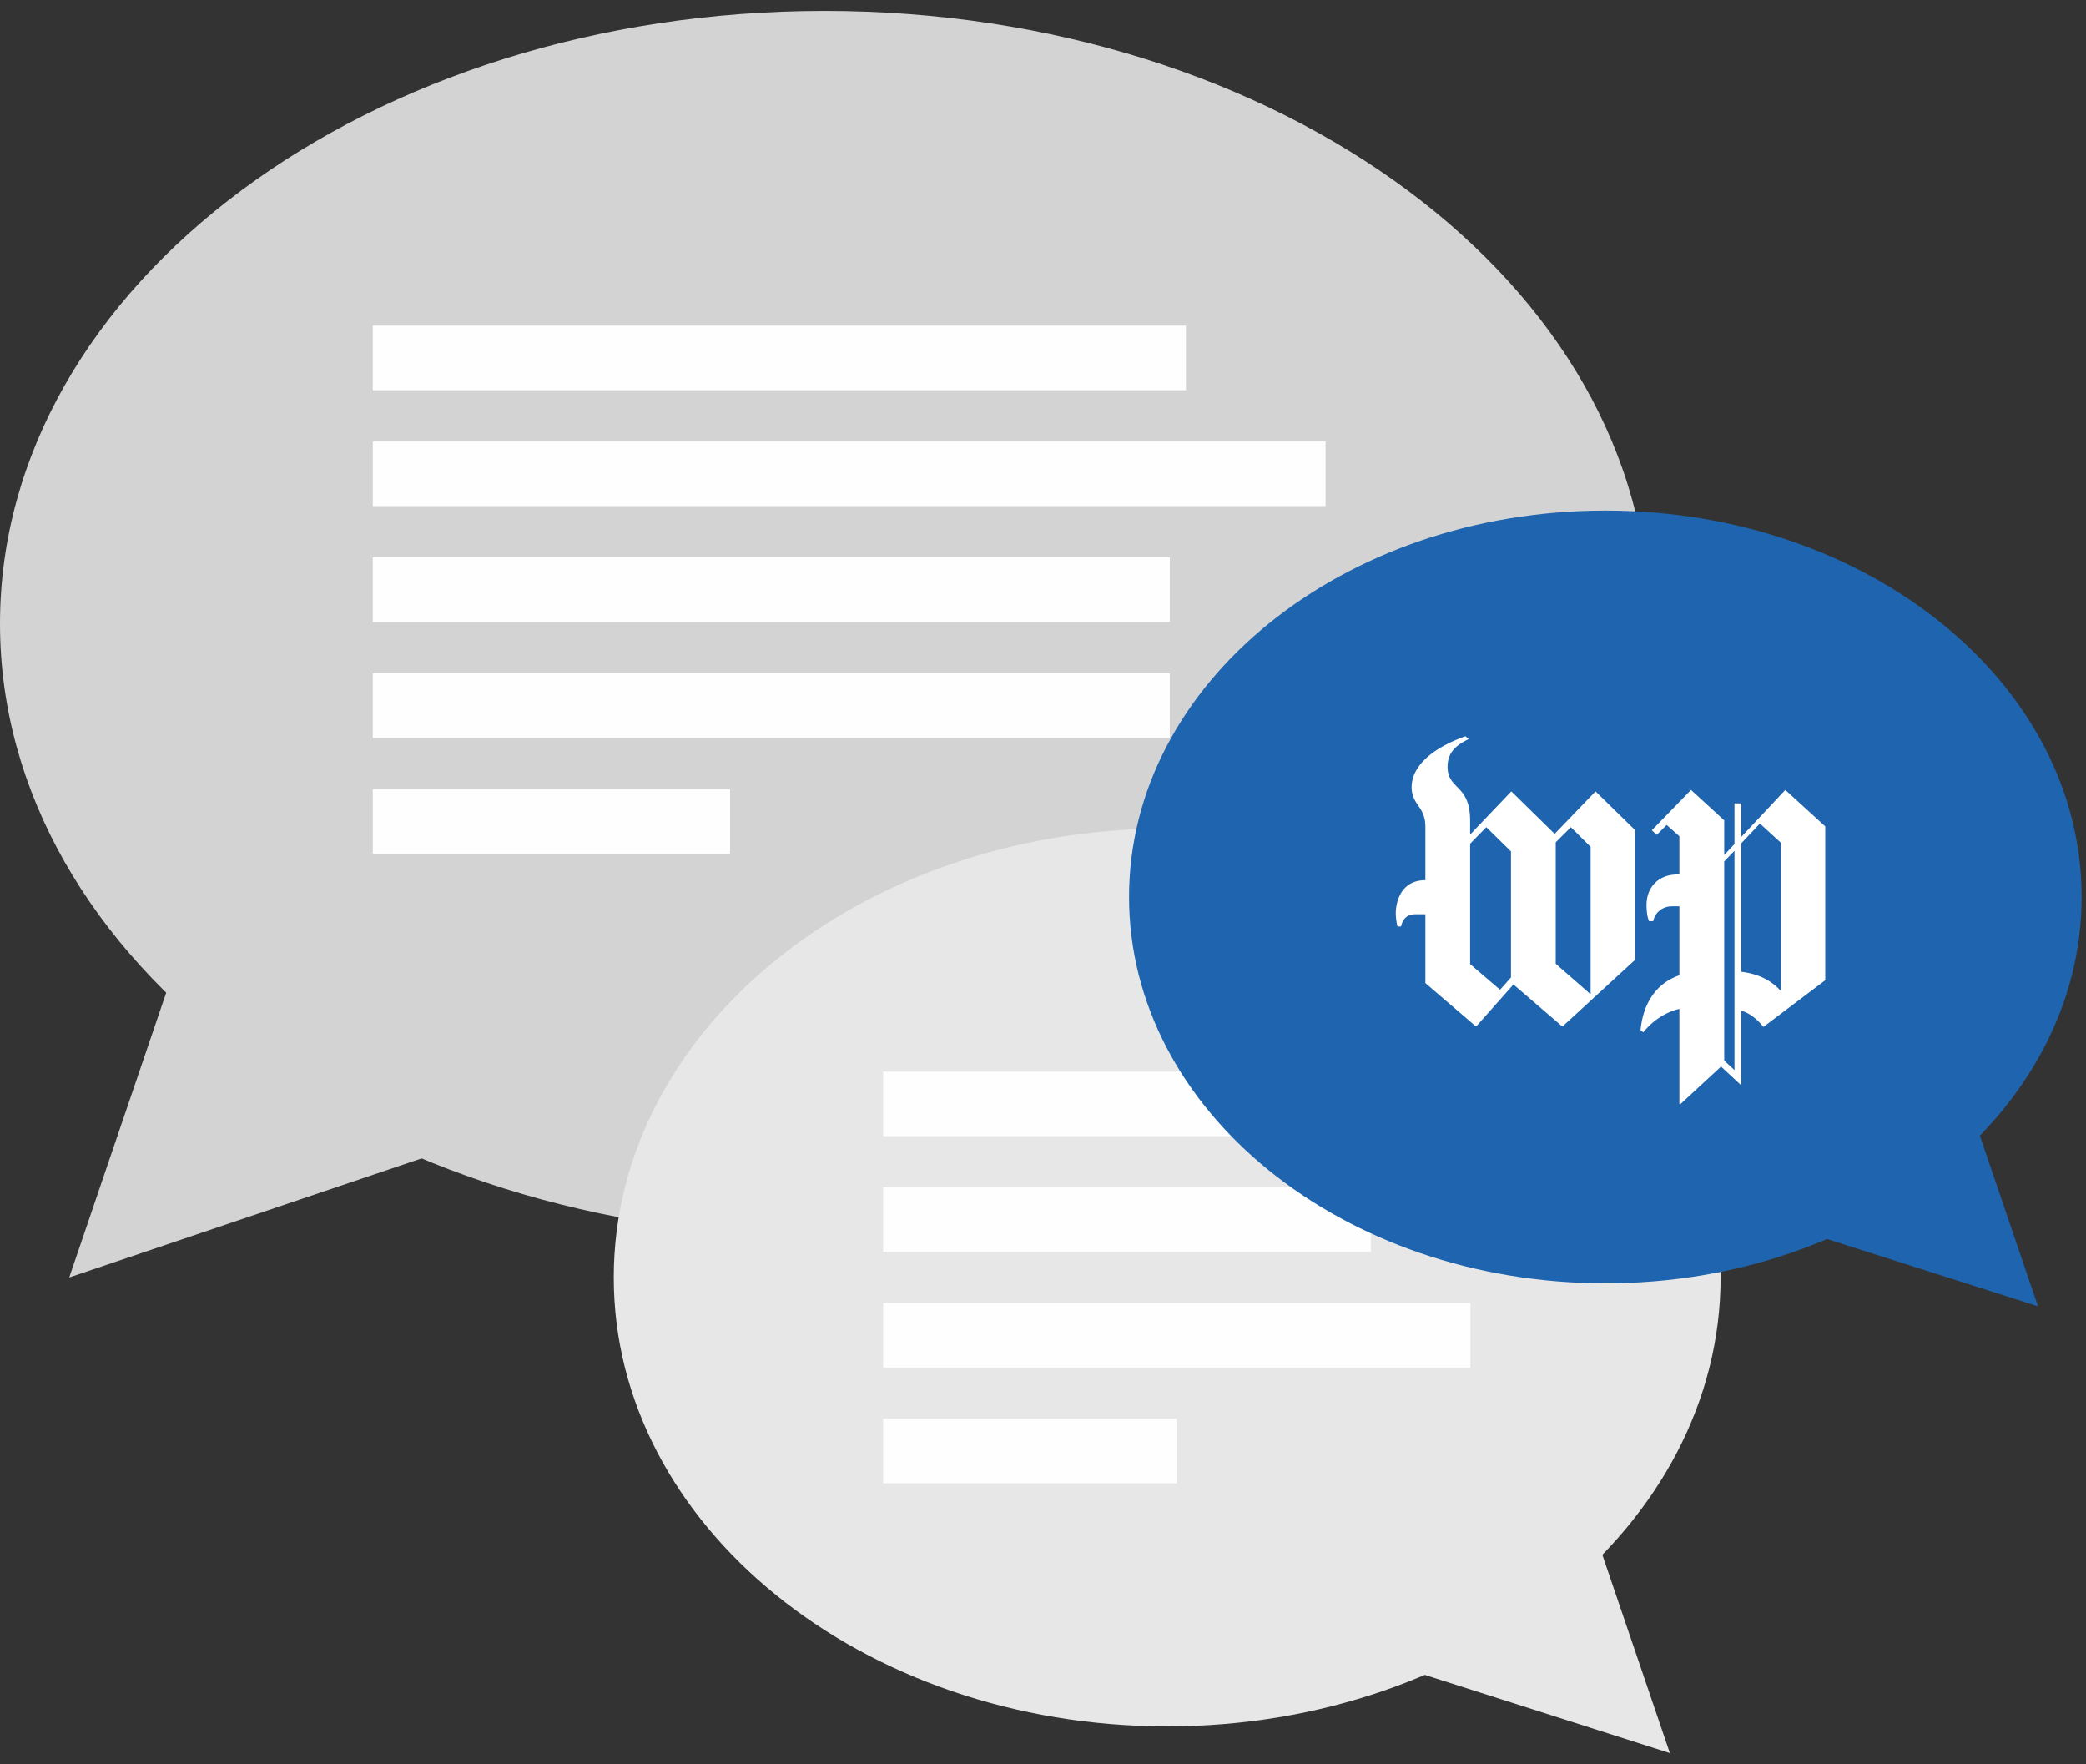 <svg xmlns="http://www.w3.org/2000/svg" viewBox="0 0 136 115">
  <rect x="0" y="0" width="136" height="115" fill="#333333" stroke="none"/>
  <title>Comments</title>
  <path fill="#D3D3D3" d="M4.514 83.282l23.036-7.783-.989-13.912H11.903z"/>
  <path fill="#D3D3D3" d="M0 40.66c0 22.064 24.067 39.95 53.756 39.95 29.688 0 53.756-17.886 53.756-39.95 0-22.064-24.068-39.951-53.756-39.951C24.066.709 0 18.596 0 40.659"/>
  <path fill="#E8E7E7" d="M108.87 114.292l-16.15-5.154V98.399h10.738z"/>
  <path fill="#E8E7E7" d="M76.097 112.55c-19.928 0-36.082-13.104-36.082-29.268s16.154-29.268 36.082-29.268c19.927 0 36.08 13.104 36.08 29.268s-16.153 29.268-36.08 29.268z"/>
  <path fill="#FEFEFE" d="M24.305 25.442h53.014v-4.214H24.305zm.001 7.555h62.116v-4.215H24.306zm-.001 7.556h51.961v-4.214H24.305zm0 7.555h51.961v-4.214H24.305zm.001 7.556h23.291V51.45H24.306zm33.272 18.411h23.291v-4.214H57.578zm0 7.541h31.794v-4.214H57.578zm0 7.542h38.288v-4.215H57.578zm0 7.542h19.144v-4.214H57.578z"/>
  <path fill="#1E64AF" d="M132.87 85.164l-13.9-4.436v-9.242h9.242z"/>
  <path fill="#1E64AF" d="M135.717 58.475c0 13.911-13.903 25.19-31.054 25.19-17.15 0-31.053-11.279-31.053-25.19 0-13.912 13.903-25.189 31.053-25.189s31.054 11.277 31.054 25.19"/>
  <path fill="#FFF" d="M103.703 55.21l-1.287-1.282-.988.984v7.919l2.251 1.968.024-.023V55.21zm-5.192.297l-1.608-1.58-1.056 1.076v7.85l1.952 1.671.712-.8v-8.217zm17.887-4.007L119 53.875v10.03l-4.03 3.045c-.391-.484-.875-.9-1.45-1.06v4.795l-.046.024-1.267-1.177L109.536 72l-.046-.023v-6.203c-.806.184-1.681.692-2.348 1.522l-.185-.115c.161-1.776 1.036-3.09 2.533-3.598v-4.496h-.484c-.667 0-1.128.46-1.22.968h-.276c-.07-.184-.162-.484-.162-1.06 0-1.13.76-1.983 2.004-1.983h.138V54.52l-.829-.738-.645.646-.322-.3 2.556-2.629 2.164 1.983v2.26l.668-.715v-2.651h.438v2.19l2.878-3.067zm-3.316 3.967l-.668.691V69.14l.668.623V55.467zM95.548 48l.207.183c-.758.366-1.378.824-1.378 1.808 0 1.51 1.47 1.122 1.47 3.502v.915l2.687-2.815 2.825 2.77 2.665-2.77 2.573 2.518v8.468l-4.732 4.348-3.193-2.746-2.435 2.746-3.307-2.837v-4.486h-.644c-.574 0-.85.343-.942.8h-.23a3.631 3.631 0 01-.114-.87c0-.594.253-2.15 1.93-2.15v-3.48c0-1.35-.896-1.418-.896-2.585 0-1.305 1.24-2.518 3.514-3.319zm19.192 5.691l-1.22 1.291v8.37c1.082.14 1.888.508 2.556 1.223l.023-.023v-9.616l-1.359-1.245z"/>
</svg>

